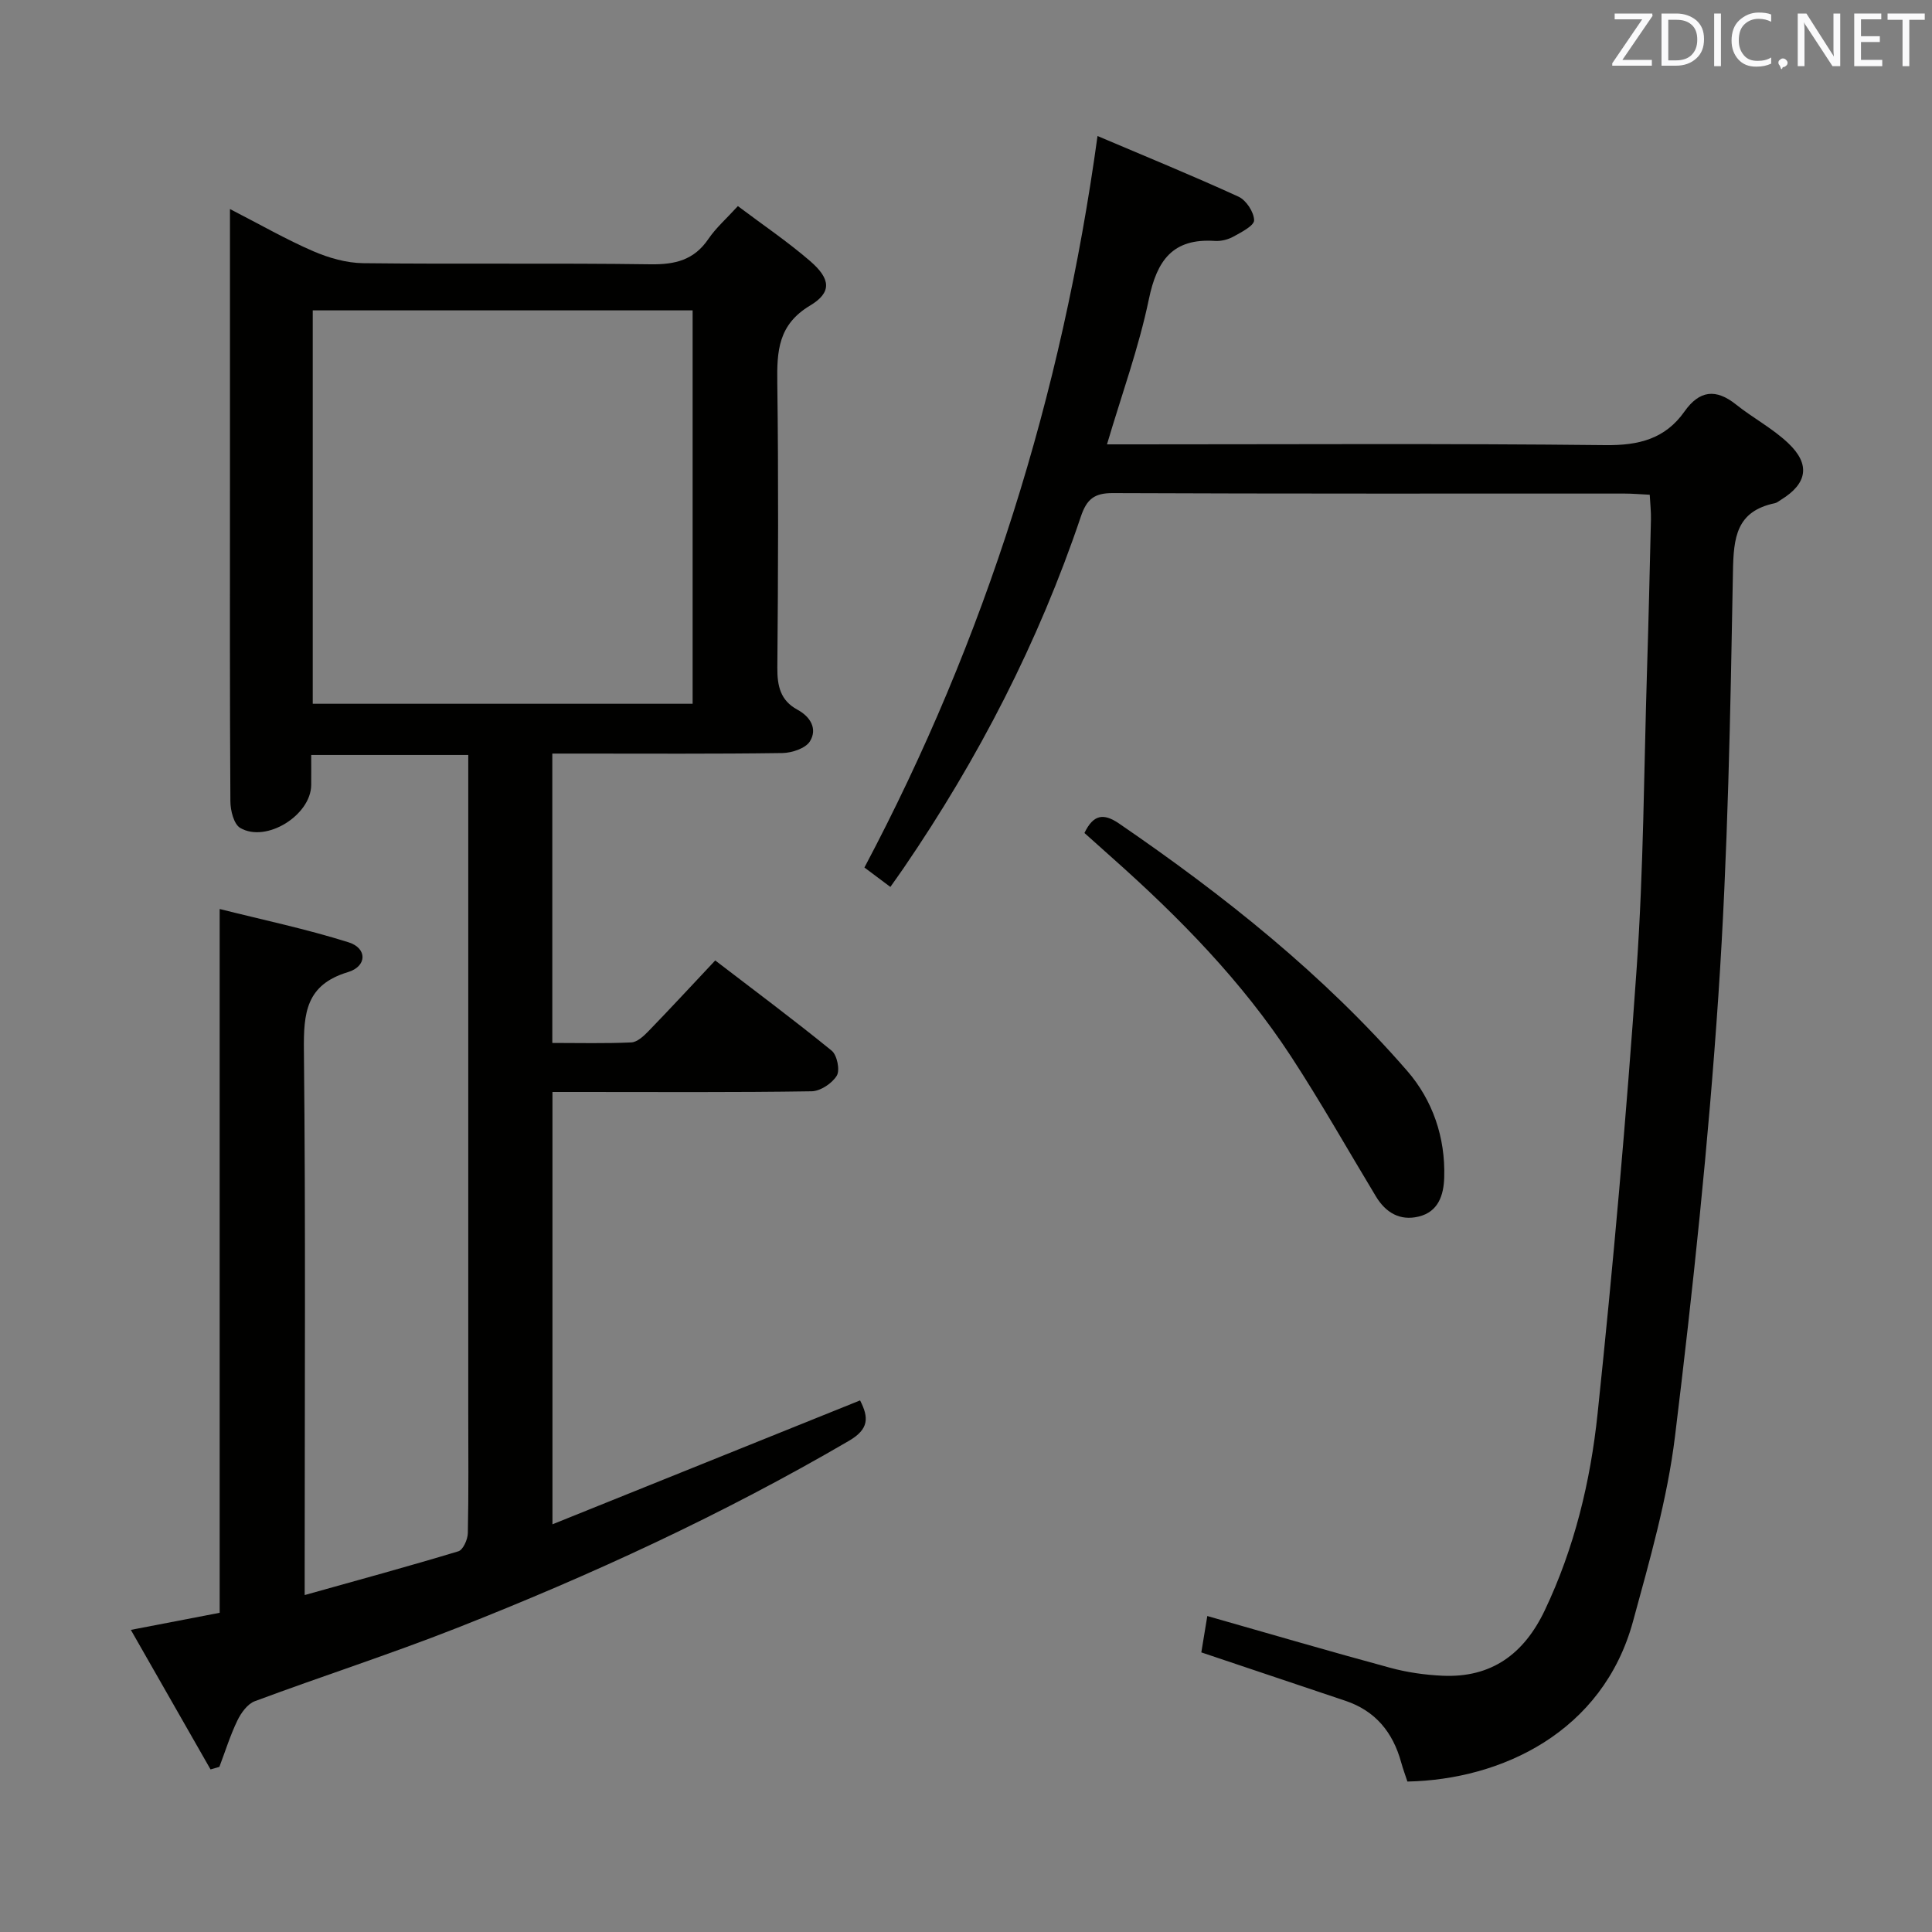 <svg enable-background="new 0 0 400 400" viewBox="0 0 400 400" xmlns="http://www.w3.org/2000/svg"><rect x="0" y="0" width="400" height="400" fill="#808080" stroke="none"/><path d="m178.07 289.94c1.84 3.59 1.84 5.95-2.31 8.37-26.05 15.21-53.34 27.8-81.36 38.82-13.73 5.4-27.8 9.93-41.63 15.08-1.52.56-2.86 2.42-3.62 4-1.49 3.08-2.51 6.39-3.73 9.6-.61.18-1.22.35-1.83.53-5.4-9.45-10.8-18.9-16.5-28.89 6.81-1.31 12.63-2.43 18.39-3.54 0-48.37 0-96.45 0-145.71 8.99 2.26 17.98 4.15 26.7 6.9 3.88 1.22 3.84 4.97-.15 6.17-8.7 2.62-9.19 8.49-9.11 16.2.37 35.49.16 70.98.16 106.48v6.29c10.96-3.07 21.43-5.92 31.82-9.06.97-.29 1.93-2.44 1.96-3.74.18-8.33.09-16.66.09-24.99 0-43.32 0-86.65 0-129.97 0-1.96 0-3.92 0-6.17-10.87 0-21.3 0-32.52 0 0 2.06.02 4.15 0 6.24-.07 6.24-9.32 12.02-14.7 8.86-1.32-.78-2.02-3.6-2.03-5.48-.14-21.49-.09-42.99-.09-64.49 0-17.33 0-34.66 0-51.99 0-1.75 0-3.5 0-6.17 6.35 3.26 11.65 6.31 17.22 8.72 3.23 1.4 6.9 2.45 10.38 2.49 19.83.23 39.66-.05 59.49.23 5.08.07 9-.88 11.96-5.24 1.57-2.31 3.74-4.21 6.11-6.81 5.04 3.8 10.26 7.32 14.98 11.4 4.25 3.68 4.51 6.47-.03 9.19-6.61 3.95-6.88 9.43-6.79 15.96.26 19.66.18 39.33.01 58.99-.03 3.82.63 6.81 4.15 8.72 2.71 1.46 4.19 3.98 2.6 6.55-.9 1.46-3.73 2.4-5.71 2.43-13.99.2-27.99.11-41.99.11-1.79 0-3.58 0-5.64 0v59.91c5.5 0 10.94.14 16.36-.11 1.23-.06 2.57-1.32 3.55-2.33 4.51-4.65 8.9-9.41 13.82-14.64 8.19 6.28 16.29 12.31 24.11 18.68 1.12.91 1.75 4.02 1.06 5.17-.96 1.59-3.39 3.21-5.21 3.24-15.99.25-31.99.14-47.99.14-1.79 0-3.58 0-5.67 0v89.51c21.49-8.67 42.48-17.12 63.69-25.65zm-113.32-144.23h78.65c0-27.32 0-54.36 0-81.45-26.39 0-52.35 0-78.65 0z" fill="#010100"/><path d="m227.23 28.16c10.07 4.28 19.72 8.22 29.19 12.56 1.59.73 3.2 3.19 3.23 4.88.02 1.12-2.64 2.48-4.29 3.39-1.12.62-2.58.98-3.86.89-8.7-.57-11.97 4.02-13.64 12.07-2.08 10.02-5.62 19.73-8.67 30.05h5.72c32.49 0 64.99-.2 97.48.16 6.91.08 12.37-1.29 16.37-6.97 3.1-4.39 6.51-4.77 10.69-1.42 3.5 2.79 7.57 4.93 10.79 7.99 4.65 4.4 3.93 8.37-1.47 11.69-.43.26-.84.63-1.3.73-7.98 1.67-8.56 7.07-8.68 14.19-.53 29.27-1.05 58.58-3.02 87.78-2.05 30.48-5.28 60.91-8.98 91.24-1.58 12.93-5.25 25.67-8.69 38.29-6.25 22.95-27.27 32.79-46.71 33.17-.42-1.27-.92-2.62-1.3-4-1.71-6.19-5.31-10.63-11.54-12.72-9.73-3.26-19.46-6.54-29.83-10.02.38-2.32.79-4.82 1.24-7.53 12.99 3.7 25.4 7.34 37.88 10.72 3.49.95 7.16 1.47 10.77 1.64 10.17.48 16.92-4.5 21.22-13.54 6.14-12.91 9.46-26.69 10.93-40.69 3.23-30.73 5.96-61.53 8.1-92.35 1.42-20.4 1.5-40.89 2.13-61.34.33-10.48.57-20.96.82-31.43.04-1.62-.15-3.25-.25-5.16-1.94-.09-3.56-.24-5.18-.24-35.33-.01-70.65.05-105.98-.1-3.85-.02-5.41 1.27-6.62 4.86-8.76 25.99-21.22 50.14-36.69 72.77-.83 1.21-1.68 2.39-2.75 3.91-1.96-1.47-3.65-2.74-5.37-4.02 25.14-47.45 40.87-97.67 48.26-151.45z" fill="#010100"/><path d="m224.52 172.46c1.84-3.81 3.92-4.18 7.18-1.95 21.75 14.9 42.29 31.23 59.63 51.19 5.29 6.09 7.94 13.79 7.68 22.09-.11 3.64-1.21 7.11-5.3 8.09-3.86.93-6.8-.81-8.82-4.14-5.84-9.67-11.4-19.53-17.57-28.98-10.17-15.57-23.1-28.76-36.95-41.07-1.96-1.74-3.92-3.5-5.85-5.23z" fill="#010100"/><g fill="#fafafb"><path d="m342.2 3.2-6.3 9.2h6.1v1.2h-8.2v-.5l6.2-9.1h-5.7v-1.2h7.8v.4z"/><path d="m344 13.7v-10.9h3.1c1.6 0 3 .5 4.1 1.4 1.1 1 1.6 2.2 1.6 3.9s-.5 3-1.6 4-2.5 1.5-4.2 1.5h-3zm1.4-9.6v8.4h1.6c1.4 0 2.5-.4 3.2-1.1.8-.8 1.2-1.8 1.2-3.2s-.4-2.4-1.2-3.1-1.8-1-3.1-1z"/><path d="m356.3 2.8v10.9h-1.4v-10.9z"/><path d="m366.6 13.2c-.8.4-1.8.6-3 .6-1.6 0-2.8-.5-3.7-1.5s-1.4-2.3-1.4-3.9c0-1.7.5-3.2 1.6-4.2s2.4-1.6 4-1.6c1 0 1.9.1 2.6.4v1.5c-.8-.4-1.6-.6-2.6-.6-1.2 0-2.2.4-3 1.2s-1.1 1.9-1.1 3.3c0 1.3.4 2.3 1.1 3.1s1.6 1.1 2.8 1.1c1.1 0 2-.2 2.8-.7v1.3z"/><path d="m368.2 13c0-.3.1-.5.3-.6.2-.2.4-.3.6-.3.3 0 .5.1.7.3s.3.4.3.6-.1.5-.3.6c-.2.2-.4.3-.7.3-.3 1-.5-.1-.6-.3-.2-.2-.3-.4-.3-.6z"/><path d="m381.1 13.7h-1.7l-5.5-8.4c-.2-.2-.3-.5-.4-.7 0 .2.1.8.1 1.5v7.6h-1.4v-10.9h1.8l5.3 8.3c.3.4.4.6.4.8 0-.3-.1-.8-.1-1.6v-7.5h1.4v10.9z"/><path d="m389.7 13.7h-5.8v-10.9h5.6v1.2h-4.2v3.5h3.9v1.2h-3.9v3.7h4.4z"/><path d="m398.4 4.1h-3.1v9.6h-1.4v-9.6h-3.1v-1.3h7.7v1.3z"/></g></svg>